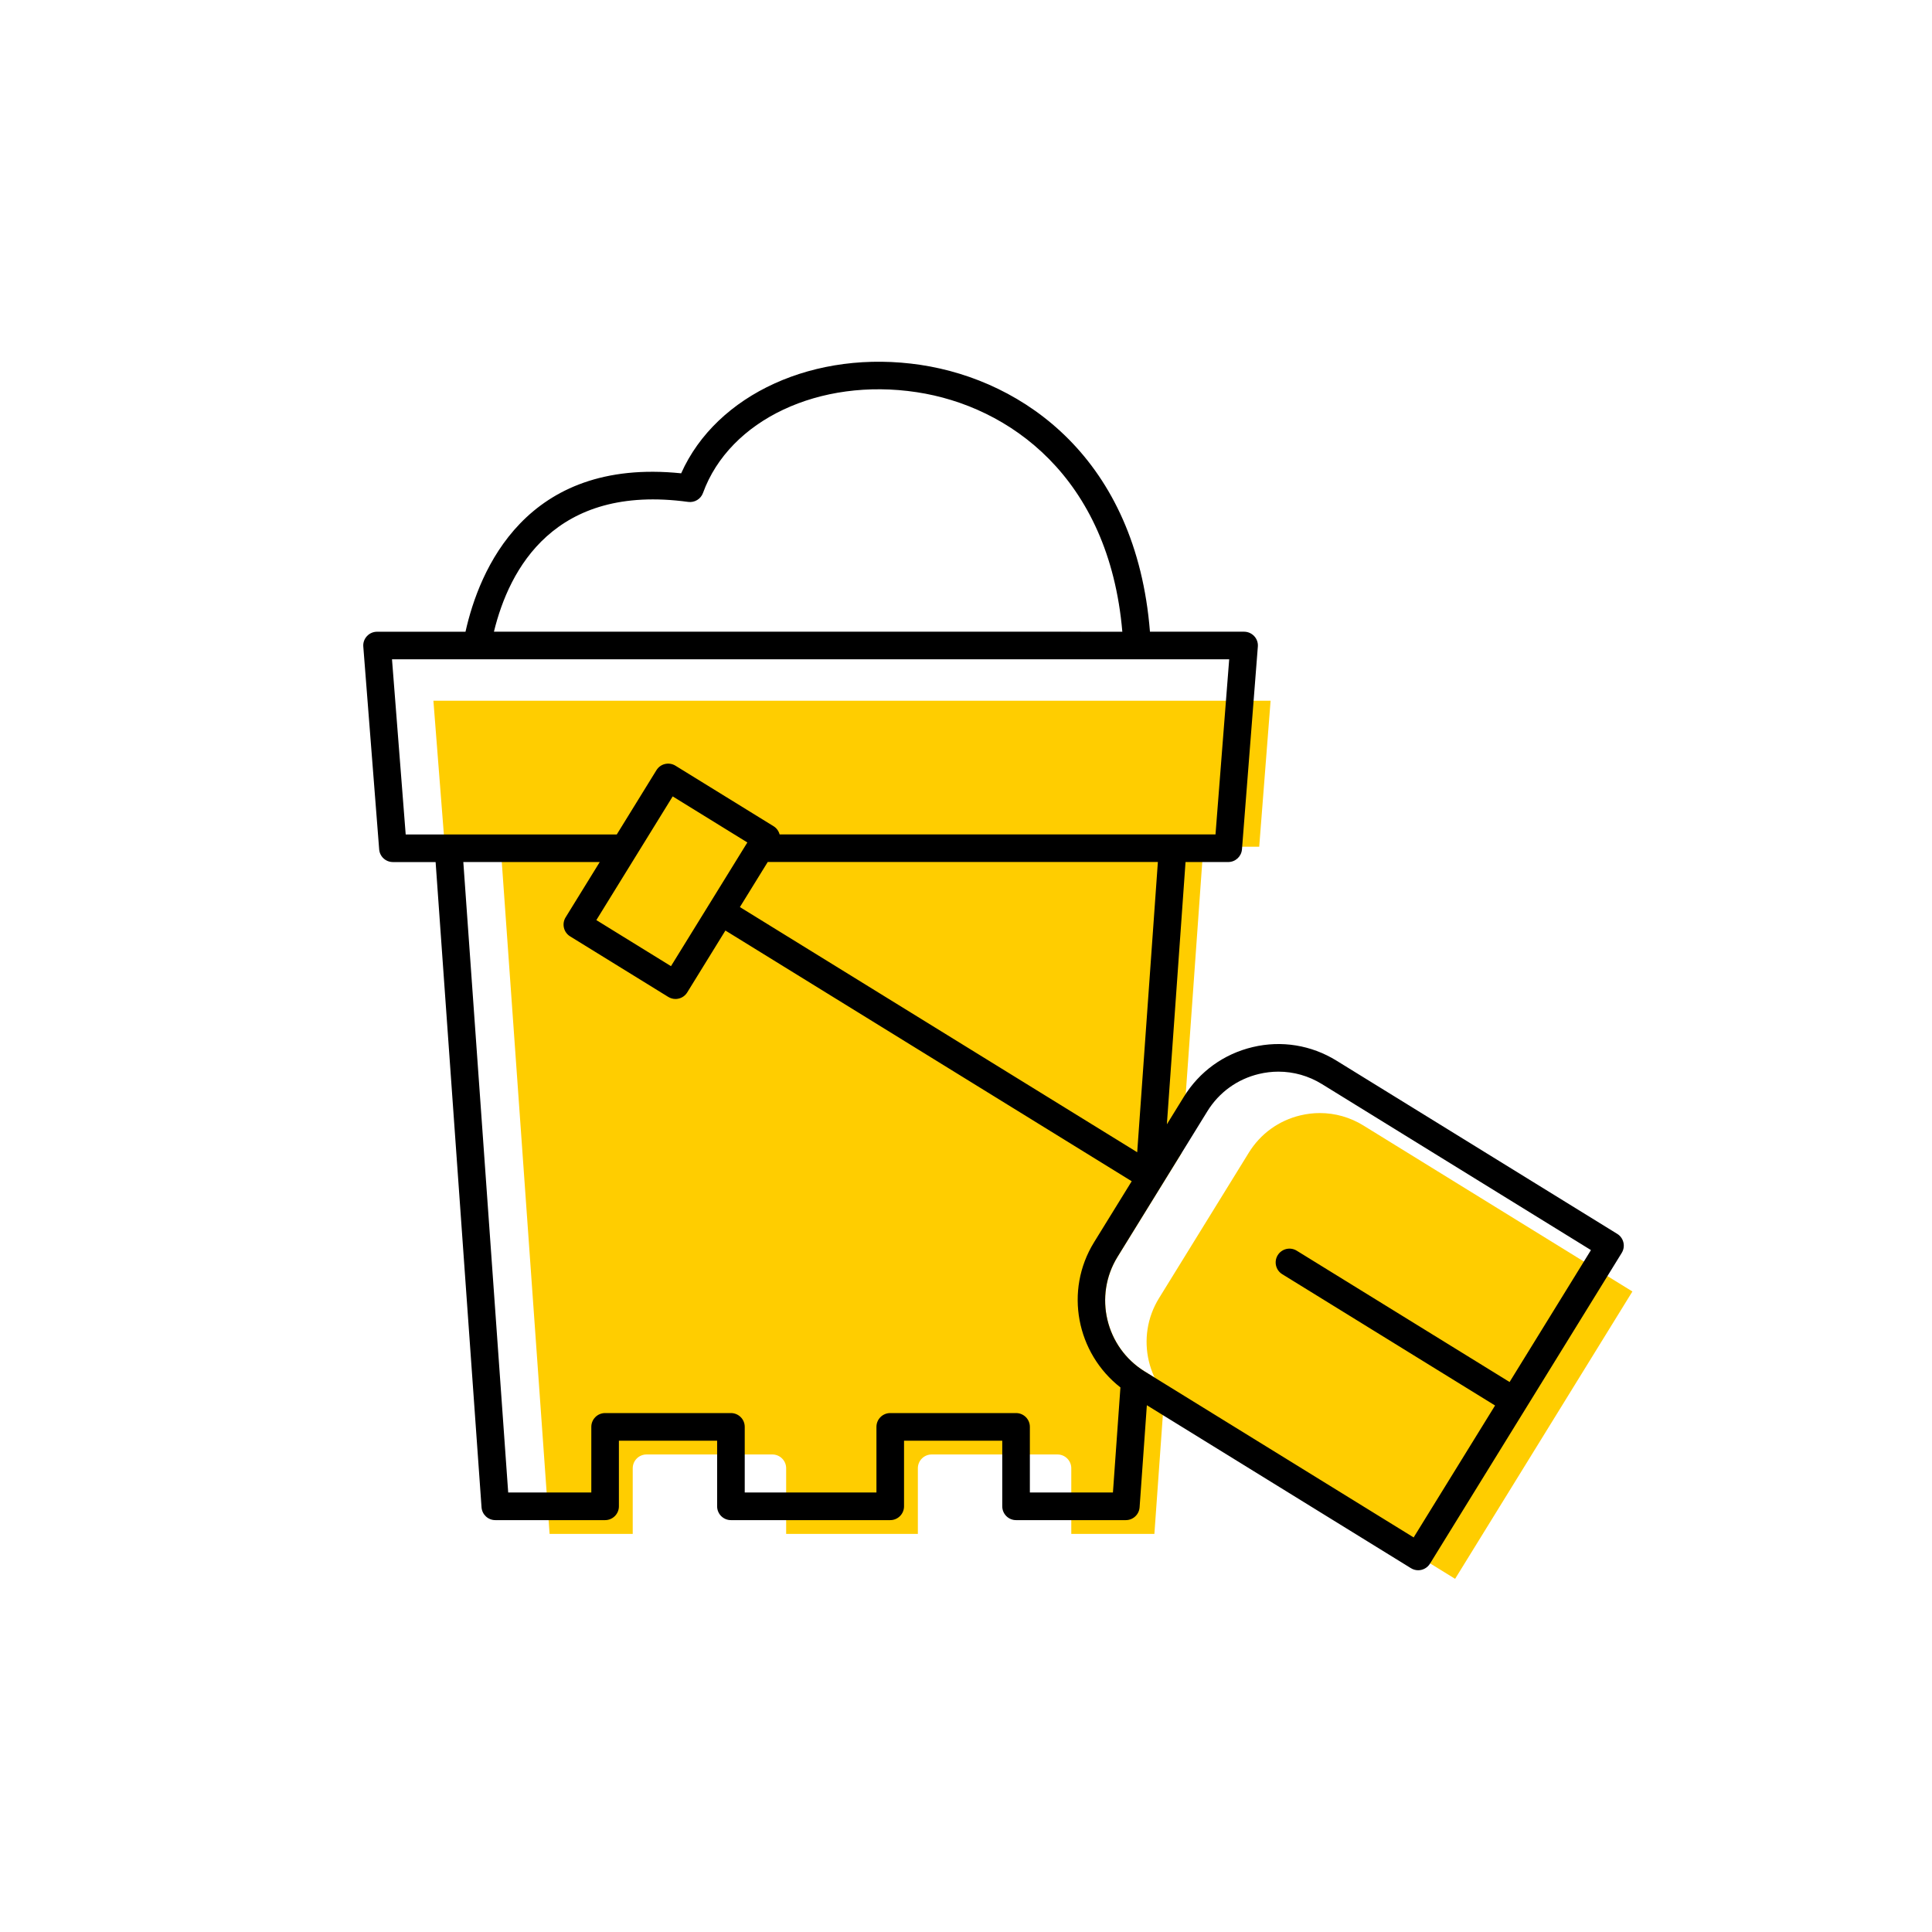 <?xml version="1.0" encoding="utf-8"?> <!-- Generator: Adobe Illustrator 27.7.0, SVG Export Plug-In . SVG Version: 6.00 Build 0) --> <svg width="70" height="70" version="1.1" xmlns="http://www.w3.org/2000/svg" xmlns:xlink="http://www.w3.org/1999/xlink" x="0px" y="0px" viewBox="-10 -10 70 70" style="enable-background:new 0 0 50 50;" xml:space="preserve"><rect x="-10" y="-10" width="70" height="70" fill="white"/> <style type="text/css"> .st0{fill:#FFCD00;} .st1{display:none;} .st2{display:inline;fill:none;stroke:#EA008A;stroke-width:0.2;stroke-miterlimit:10;} .st3{font-family:'Roboto-Regular';} .st4{font-size:6px;} </style> <g id="Color"> <path class="st0" d="M42.721,47.204l-9.746-6.014c-1.416-0.874-1.857-2.737-0.983-4.153l3.255-5.274 c0.423-0.686,1.088-1.166,1.872-1.352c0.232-0.055,0.468-0.083,0.701-0.083c0.553,0,1.097,0.153,1.579,0.451 l9.746,6.014L42.721,47.204z" stroke-width="0"/> <path class="st0" d="M36.036,15.388H5.703l0.414,5.29h2.024l1.772,24.898h3.012v-2.378c0-0.276,0.224-0.5,0.5-0.5 h4.559c0.276,0,0.5,0.224,0.5,0.5v2.378h4.772v-2.378c0-0.276,0.224-0.5,0.5-0.5h4.559c0.276,0,0.5,0.224,0.5,0.5 v2.378h3.011l0.387-5.431l-0.737-0.455c-1.416-0.874-1.857-2.737-0.983-4.153l2.316-3.753l0.791-11.105h2.024 L36.036,15.388z" stroke-width="0"/> </g> <g id="ICONS_00000031165542127692736420000002692518830807990202_"> <path d="M48.819,35.015c-0.03-0.129-0.111-0.241-0.224-0.31l-10.172-6.276c-0.914-0.564-1.993-0.74-3.036-0.491 c-1.044,0.247-1.93,0.887-2.493,1.8l-0.616,0.998l0.676-9.503h1.547c0.261,0,0.478-0.201,0.498-0.461 l0.575-7.345c0.012-0.139-0.036-0.276-0.131-0.378c-0.095-0.102-0.228-0.161-0.367-0.161h-3.411 c-0.498-6.257-4.573-9.103-8.3-9.666c-3.836-0.579-7.407,1.061-8.685,3.927c-5.639-0.581-7.319,3.516-7.814,5.74 h-3.205c-0.14,0-0.273,0.058-0.367,0.161c-0.095,0.102-0.143,0.239-0.131,0.378l0.575,7.345 c0.019,0.26,0.237,0.461,0.498,0.461h1.547l1.664,23.379c0.019,0.262,0.236,0.464,0.499,0.464h3.978 c0.276,0,0.5-0.224,0.5-0.5v-2.378h3.559v2.378c0,0.276,0.224,0.5,0.5,0.5h5.772c0.276,0,0.5-0.224,0.5-0.5v-2.378 h3.559v2.378c0,0.276,0.224,0.5,0.5,0.5h3.977c0.263,0,0.48-0.203,0.499-0.464l0.263-3.699l9.568,5.904 c0.082,0.051,0.173,0.075,0.263,0.075c0.167,0,0.331-0.085,0.426-0.237l6.949-11.262 C48.828,35.28,48.851,35.144,48.819,35.015z M31.203,31.748l-14.395-8.883l1.008-1.633h14.136L31.203,31.748z M14.373,18.855l2.705,1.669l-1.379,2.234c-0.002,0.003-0.004,0.004-0.006,0.006 c-0.002,0.003-0.002,0.006-0.003,0.008l-1.379,2.234l-2.704-1.669L14.373,18.855z M14.934,8.185 c0.231,0.032,0.457-0.103,0.537-0.325c0.963-2.649,4.223-4.185,7.746-3.65c3.327,0.503,6.964,3.058,7.447,8.678 H7.896C8.45,10.611,10.091,7.524,14.934,8.185z M4.203,13.888h30.333L34.04,20.233H18.247 c-0.033-0.123-0.11-0.231-0.218-0.297l-3.557-2.194c-0.112-0.069-0.247-0.091-0.378-0.061 c-0.129,0.03-0.24,0.111-0.31,0.224l-1.437,2.329H4.699L4.203,13.888z M27.314,44.076v-2.378 c0-0.276-0.224-0.5-0.5-0.5h-4.559c-0.276,0-0.5,0.224-0.5,0.5v2.378h-4.772v-2.378c0-0.276-0.224-0.5-0.5-0.5h-4.559 c-0.276,0-0.5,0.224-0.5,0.5v2.378H8.413L6.787,21.233h4.943l-1.237,2.005c-0.144,0.235-0.072,0.543,0.163,0.688 l3.556,2.194c0.08,0.049,0.171,0.075,0.263,0.075c0.038,0,0.077-0.004,0.115-0.014 c0.129-0.03,0.24-0.111,0.31-0.224l1.383-2.242l14.721,9.084l-1.365,2.212 c-1.083,1.757-0.632,4.016,0.956,5.258l-0.271,3.806H27.314z M44.695,40.073l-7.712-4.758 c-0.235-0.145-0.543-0.072-0.689,0.163c-0.144,0.235-0.072,0.543,0.163,0.688l7.712,4.758l-2.95,4.78 l-9.746-6.014c-1.416-0.874-1.857-2.737-0.983-4.153l3.255-5.274c0.423-0.686,1.088-1.166,1.872-1.352 c0.232-0.055,0.468-0.083,0.701-0.083c0.553,0,1.097,0.153,1.579,0.451l9.746,6.014L44.695,40.073z" stroke-width="0"/> </g> <g id="Margin" class="st1"> <rect x="1" y="1" class="st2" /> </g> <g id="Guides" class="st1"> </g> <g id="LABELS"> <g> <g> </g> </g> </g> </svg> 